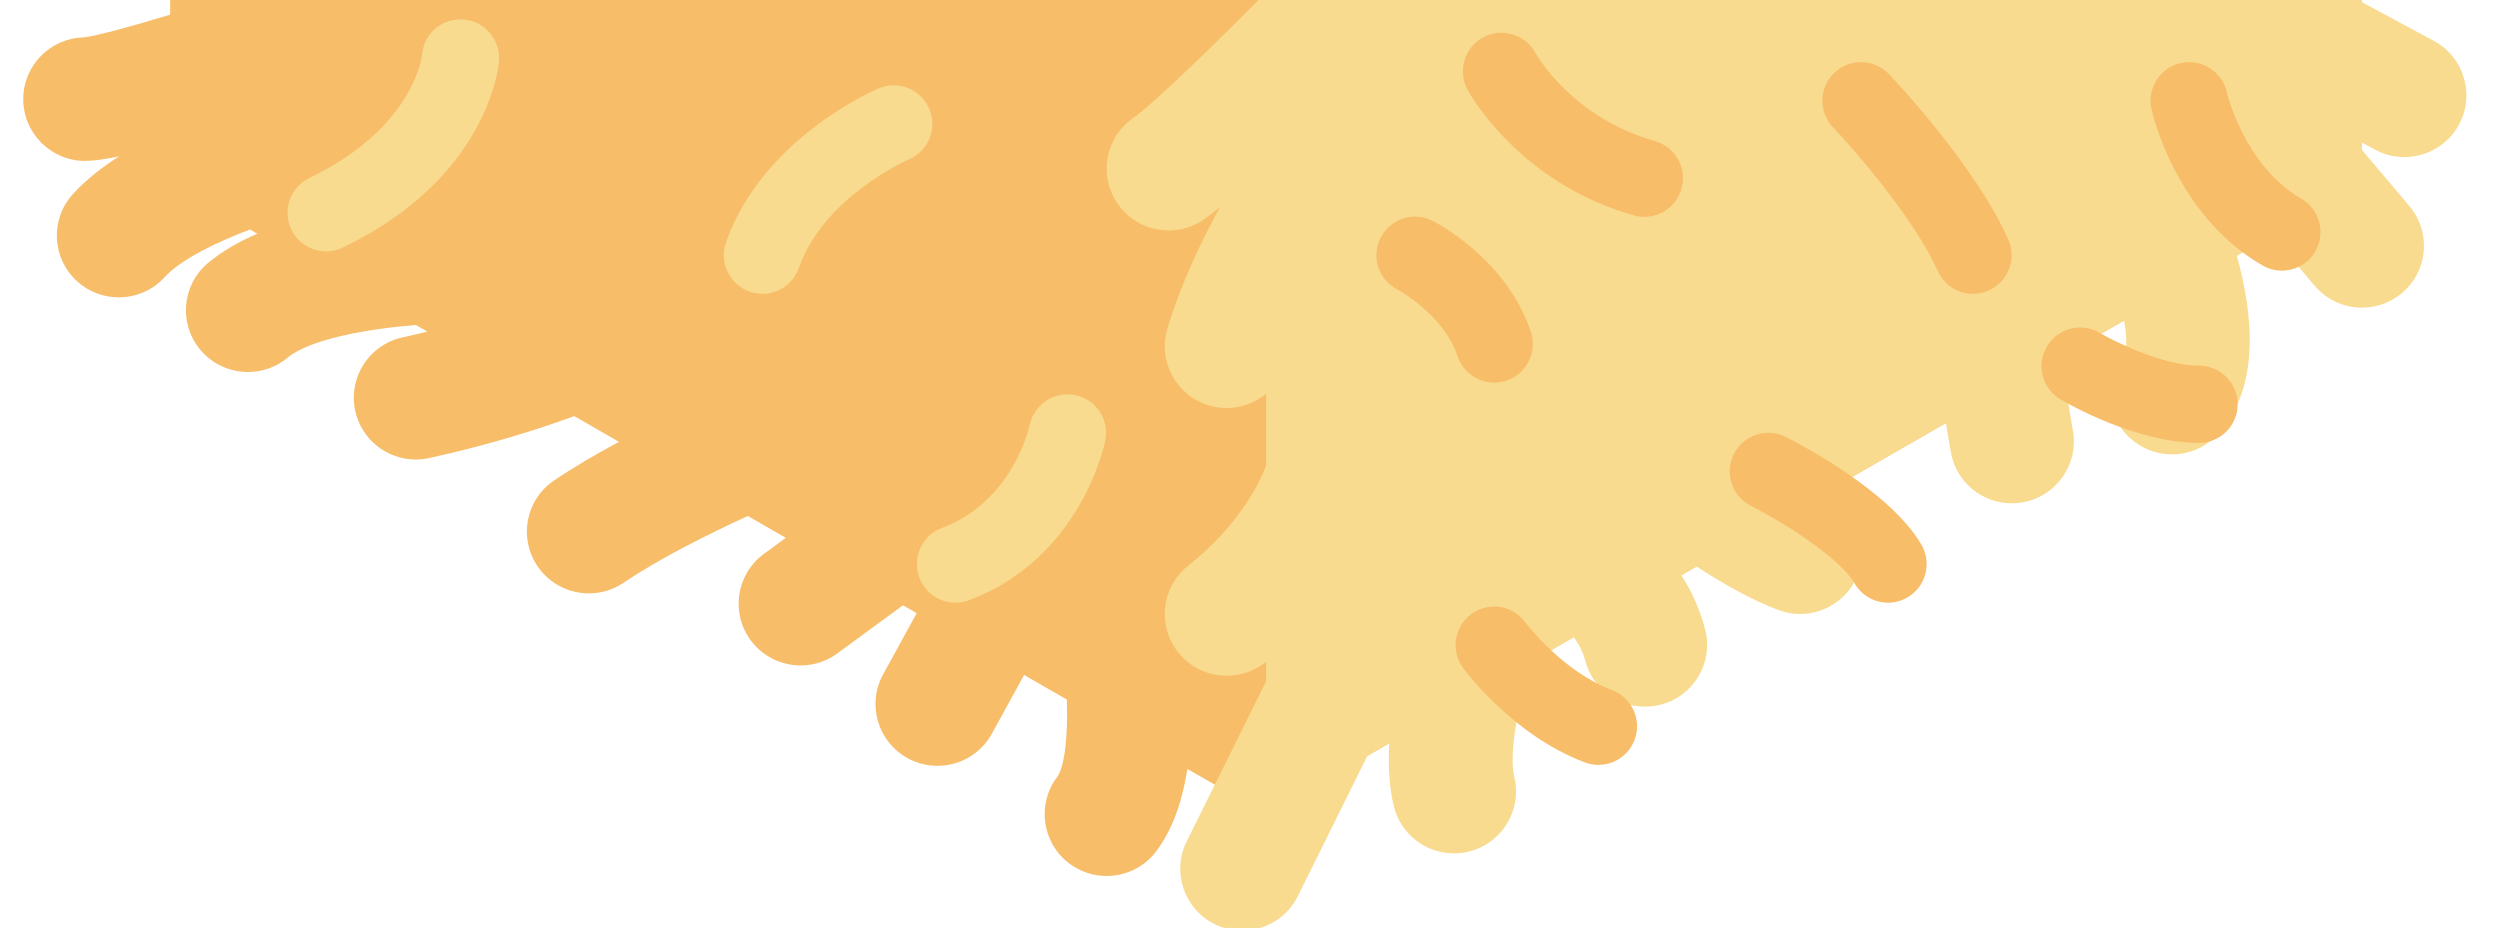 <svg width="229" height="85" viewBox="0 0 229 85" fill="none" xmlns="http://www.w3.org/2000/svg">
<g clip-path="url(#clip0)">
<path d="M115.974 -154L15.589 -96.236V-87.185C12.684 -88.326 9.634 -89.075 6.703 -89.001C3.57 -88.915 1.099 -86.313 1.186 -83.188C1.273 -80.064 3.907 -77.609 7.019 -77.688C9.289 -77.754 12.482 -76.42 15.589 -74.637V-71.911C12.436 -71.751 9.277 -71.272 6.541 -70.259C3.601 -69.17 2.104 -65.914 3.194 -62.984C4.045 -60.702 6.214 -59.293 8.518 -59.293C9.175 -59.293 9.843 -59.407 10.495 -59.648C11.876 -60.16 13.65 -60.442 15.589 -60.567V-57.205L8.171 -53.184C5.416 -51.69 4.399 -48.254 5.896 -45.51C6.926 -43.622 8.874 -42.552 10.889 -42.552C11.805 -42.552 12.734 -42.774 13.596 -43.242L15.589 -44.322V-40.724L15.476 -40.782C12.705 -42.248 9.27 -41.197 7.8 -38.435C6.355 -35.721 7.354 -32.368 10.021 -30.865C8.299 -30.12 6.397 -29.444 4.364 -28.96C1.312 -28.236 -0.57 -25.184 0.156 -22.144C0.775 -19.546 3.105 -17.795 5.673 -17.795C6.109 -17.795 6.55 -17.846 6.992 -17.952C10.149 -18.701 13.046 -19.78 15.587 -20.949V-18.749C12.424 -16.076 8.689 -12.91 7.143 -11.563C4.784 -9.505 4.544 -5.93 6.609 -3.577C7.732 -2.299 9.304 -1.645 10.885 -1.645C12.211 -1.645 13.544 -2.106 14.62 -3.046C14.88 -3.272 15.207 -3.554 15.587 -3.88V1.343C12.172 2.381 8.76 3.312 7.683 3.426C4.604 3.491 2.129 5.999 2.129 9.081C2.129 12.208 4.672 14.741 7.807 14.741C8.57 14.741 9.649 14.582 10.91 14.322C9.314 15.341 7.852 16.489 6.682 17.773C4.571 20.085 4.744 23.664 7.064 25.766C8.15 26.752 9.517 27.237 10.881 27.237C12.424 27.237 13.964 26.613 15.083 25.384C16.518 23.813 19.66 22.251 22.898 21.023L23.57 21.41C21.904 22.124 20.364 22.998 19.075 24.069C16.666 26.069 16.342 29.638 18.348 32.039C19.472 33.383 21.087 34.076 22.713 34.074C23.996 34.074 25.283 33.645 26.345 32.763C28.355 31.093 33.516 30.136 38.094 29.767L39.148 30.374C38.412 30.553 37.658 30.733 36.87 30.904C33.806 31.574 31.87 34.593 32.542 37.645C33.125 40.289 35.474 42.092 38.083 42.092C38.485 42.092 38.894 42.05 39.305 41.959C45.051 40.702 49.64 39.204 52.599 38.114L56.696 40.472C54.61 41.592 52.561 42.789 50.754 44.009C48.157 45.761 47.477 49.28 49.236 51.867C50.334 53.482 52.121 54.353 53.942 54.353C55.038 54.353 56.145 54.036 57.121 53.378C60.406 51.16 64.825 48.95 68.499 47.263L71.977 49.265L69.971 50.737C67.446 52.59 66.903 56.133 68.763 58.65C69.874 60.155 71.596 60.954 73.341 60.954C74.508 60.954 75.688 60.595 76.701 59.852L82.714 55.443L83.971 56.165L80.894 61.775C79.387 64.515 80.398 67.955 83.15 69.455C84.013 69.926 84.947 70.15 85.869 70.15C87.877 70.15 89.823 69.086 90.856 67.206L93.807 61.827L97.721 64.077C97.847 67.274 97.527 70.26 96.836 71.171C94.948 73.665 95.445 77.214 97.948 79.096C98.972 79.867 100.173 80.241 101.364 80.241C103.083 80.241 104.784 79.463 105.899 77.99C107.487 75.894 108.341 73.184 108.762 70.432L115.972 74.582L216.357 16.816V-96.236L115.974 -154Z" fill="#F7BD69"/>
<path d="M225.693 -40.269L216.359 -44.546V-45.417C218.574 -45.724 221.132 -46.081 224.115 -46.5C227.219 -46.938 229.38 -49.8 228.943 -52.895C228.505 -55.991 225.625 -58.145 222.527 -57.707C220.495 -57.421 218.402 -57.128 216.359 -56.846V-65.586L224.804 -67.862C227.831 -68.678 229.621 -71.786 228.801 -74.803C227.982 -77.82 224.862 -79.603 221.839 -78.787L216.359 -77.31V-79.92C218.475 -82.773 221.876 -86.66 226.297 -89.372C228.968 -91.011 229.801 -94.495 228.156 -97.157C226.512 -99.819 223.017 -100.648 220.344 -99.012C218.93 -98.143 217.602 -97.193 216.359 -96.205V-96.234L115.974 -38.468V-19.378L106.141 -12.08C103.626 -10.213 103.105 -6.668 104.978 -4.16C106.093 -2.67 107.803 -1.881 109.536 -1.881C110.716 -1.881 111.905 -2.245 112.923 -3.002L115.974 -5.266V-0.705C111.589 3.742 105.696 9.485 103.792 10.813C101.224 12.606 100.599 16.134 102.398 18.694C103.502 20.267 105.262 21.108 107.054 21.108C108.177 21.108 109.314 20.776 110.303 20.085C110.723 19.792 111.217 19.408 111.762 18.958C110.199 21.792 108.217 25.824 106.934 30.092C106.033 33.086 107.735 36.239 110.739 37.139C111.283 37.301 111.833 37.378 112.373 37.378C113.704 37.378 114.969 36.896 115.974 36.072V42.661C115.474 43.982 113.654 48 108.841 51.807C106.385 53.751 105.975 57.31 107.923 59.757C109.044 61.166 110.702 61.9 112.375 61.9C113.611 61.9 114.856 61.498 115.9 60.672C115.925 60.653 115.948 60.634 115.974 60.612V62.408L108.7 77.075C107.311 79.878 108.463 83.272 111.273 84.655C112.083 85.055 112.941 85.244 113.785 85.244C115.877 85.244 117.891 84.086 118.879 82.09L125.248 69.246L127.258 68.09C127.146 70.078 127.239 72.049 127.667 73.831C128.293 76.425 130.618 78.17 133.184 78.17C133.622 78.17 134.068 78.12 134.513 78.012C137.563 77.282 139.442 74.228 138.71 71.188C138.158 68.903 139.163 64.185 140.288 60.591L144.157 58.366C144.601 58.954 144.982 59.657 145.197 60.489C145.862 63.039 148.164 64.73 150.69 64.73C151.162 64.73 151.64 64.67 152.119 64.546C155.153 63.763 156.978 60.674 156.19 57.65C155.703 55.777 154.937 54.131 154.013 52.695L155.405 51.894C157.646 53.355 160.322 54.903 162.867 55.87C163.531 56.121 164.215 56.24 164.887 56.24C167.174 56.24 169.332 54.853 170.193 52.596C171.311 49.676 169.839 46.406 166.909 45.292C166.903 45.29 166.895 45.288 166.889 45.285L178.248 38.749L178.685 41.374C179.148 44.142 181.554 46.103 184.278 46.103C184.588 46.103 184.904 46.076 185.22 46.024C188.312 45.51 190.402 42.596 189.887 39.511L188.748 32.705L194.573 29.354C194.794 30.659 194.839 31.713 194.641 32.281C192.662 34.58 192.85 38.048 195.102 40.121C196.194 41.125 197.575 41.621 198.952 41.621C200.482 41.621 202.006 41.009 203.126 39.801C207.059 35.552 206.408 28.852 204.888 23.419L208.122 21.558L212.015 26.168C213.138 27.497 214.743 28.181 216.36 28.181C217.652 28.181 218.952 27.745 220.015 26.851C222.414 24.838 222.72 21.269 220.702 18.877L216.359 13.735V13.067L217.546 13.706C218.404 14.169 219.329 14.387 220.241 14.387C222.259 14.387 224.213 13.312 225.24 11.419C226.731 8.67 225.705 5.236 222.945 3.75L216.359 0.202V-3.415L216.434 -3.348C217.521 -2.365 218.884 -1.881 220.243 -1.881C221.791 -1.881 223.332 -2.508 224.454 -3.741C226.559 -6.058 226.383 -9.636 224.059 -11.734L216.359 -18.687V-32.089L220.948 -29.987C221.717 -29.633 222.523 -29.467 223.317 -29.467C225.465 -29.467 227.521 -30.689 228.478 -32.762C229.789 -35.604 228.542 -38.962 225.693 -40.269V-40.269Z" fill="#F8DB8F"/>
<path d="M69.839 26.914C69.455 26.914 69.064 26.851 68.677 26.715C66.832 26.075 65.857 24.058 66.5 22.214C69.807 12.706 80.052 8.278 80.487 8.093C82.287 7.332 84.361 8.174 85.123 9.973C85.883 11.768 85.046 13.839 83.253 14.603C83.119 14.661 75.435 18.055 73.181 24.538C72.673 25.997 71.305 26.914 69.839 26.914Z" fill="#F8DB8F"/>
<path d="M87.524 55.208C86.092 55.208 84.745 54.331 84.212 52.913C83.527 51.083 84.453 49.044 86.281 48.359C92.753 45.931 94.255 39.214 94.317 38.93C94.722 37.027 96.589 35.797 98.494 36.193C100.399 36.587 101.628 38.432 101.248 40.339C101.161 40.777 98.976 51.152 88.765 54.982C88.356 55.136 87.937 55.208 87.524 55.208Z" fill="#F8DB8F"/>
<path d="M29.876 23.023C28.56 23.023 27.293 22.284 26.685 21.017C25.84 19.255 26.581 17.143 28.343 16.296C37.811 11.75 38.632 5.282 38.663 5.008C38.813 3.061 40.514 1.634 42.459 1.785C44.407 1.935 45.86 3.665 45.71 5.612C45.677 6.045 44.735 16.271 31.405 22.674C30.913 22.911 30.39 23.023 29.876 23.023V23.023Z" fill="#F8DB8F"/>
<path d="M150.625 19.861C150.306 19.861 149.984 19.819 149.663 19.728C139.149 16.761 134.613 8.567 134.426 8.22C133.498 6.502 134.137 4.355 135.855 3.427C137.567 2.501 139.703 3.132 140.638 4.836C140.794 5.116 144.064 10.799 151.582 12.918C153.462 13.449 154.557 15.402 154.028 17.282C153.588 18.842 152.169 19.861 150.625 19.861Z" fill="#F7BD69"/>
<path d="M209.014 24.791C208.414 24.791 207.804 24.639 207.246 24.314C199.267 19.693 197.161 10.374 197.074 9.98C196.659 8.071 197.871 6.187 199.78 5.772C201.683 5.357 203.563 6.564 203.984 8.463C204.017 8.61 205.588 15.18 210.79 18.194C212.481 19.172 213.058 21.336 212.08 23.027C211.423 24.158 210.236 24.791 209.014 24.791V24.791Z" fill="#F7BD69"/>
<path d="M180.727 26.914C179.37 26.914 178.079 26.131 177.492 24.812C175.376 20.05 169.858 13.711 167.908 11.671C166.561 10.258 166.613 8.019 168.026 6.67C169.439 5.321 171.678 5.373 173.025 6.788C173.346 7.122 180.912 15.091 183.956 21.94C184.749 23.724 183.946 25.814 182.161 26.607C181.694 26.816 181.206 26.914 180.727 26.914V26.914Z" fill="#F7BD69"/>
<path d="M136.868 35.048C135.388 35.048 134.008 34.11 133.513 32.63C132.236 28.796 128.037 26.54 127.995 26.519C126.26 25.623 125.578 23.49 126.476 21.753C127.369 20.017 129.504 19.336 131.24 20.234C131.933 20.591 138.063 23.909 140.223 30.392C140.841 32.246 139.839 34.247 137.986 34.865C137.615 34.99 137.239 35.048 136.868 35.048V35.048Z" fill="#F7BD69"/>
<path d="M146.417 70.063C146.004 70.063 145.585 69.989 145.176 69.837C138.605 67.372 134.2 61.44 134.015 61.189C132.861 59.614 133.201 57.4 134.776 56.246C136.347 55.092 138.557 55.429 139.713 56.999C139.771 57.074 143.112 61.508 147.658 63.212C149.488 63.899 150.414 65.938 149.729 67.766C149.196 69.186 147.849 70.063 146.417 70.063Z" fill="#F7BD69"/>
<path d="M172.946 55.208C171.73 55.208 170.545 54.578 169.889 53.453C168.42 50.934 162.861 47.575 160.398 46.346C158.651 45.471 157.942 43.346 158.817 41.599C159.689 39.852 161.814 39.144 163.561 40.019C164.526 40.501 173.075 44.879 175.998 49.888C176.982 51.575 176.413 53.741 174.726 54.725C174.164 55.051 173.552 55.208 172.946 55.208V55.208Z" fill="#F7BD69"/>
<path d="M201.405 40.568C195.661 40.568 189.432 36.992 188.739 36.582C187.058 35.59 186.498 33.422 187.492 31.739C188.484 30.058 190.65 29.5 192.331 30.489C193.76 31.326 198.17 33.494 201.405 33.494H201.432C203.382 33.494 204.963 35.073 204.969 37.022C204.974 38.976 203.393 40.562 201.44 40.568C201.428 40.568 201.417 40.568 201.405 40.568V40.568Z" fill="#F7BD69"/>
</g>
</svg>
